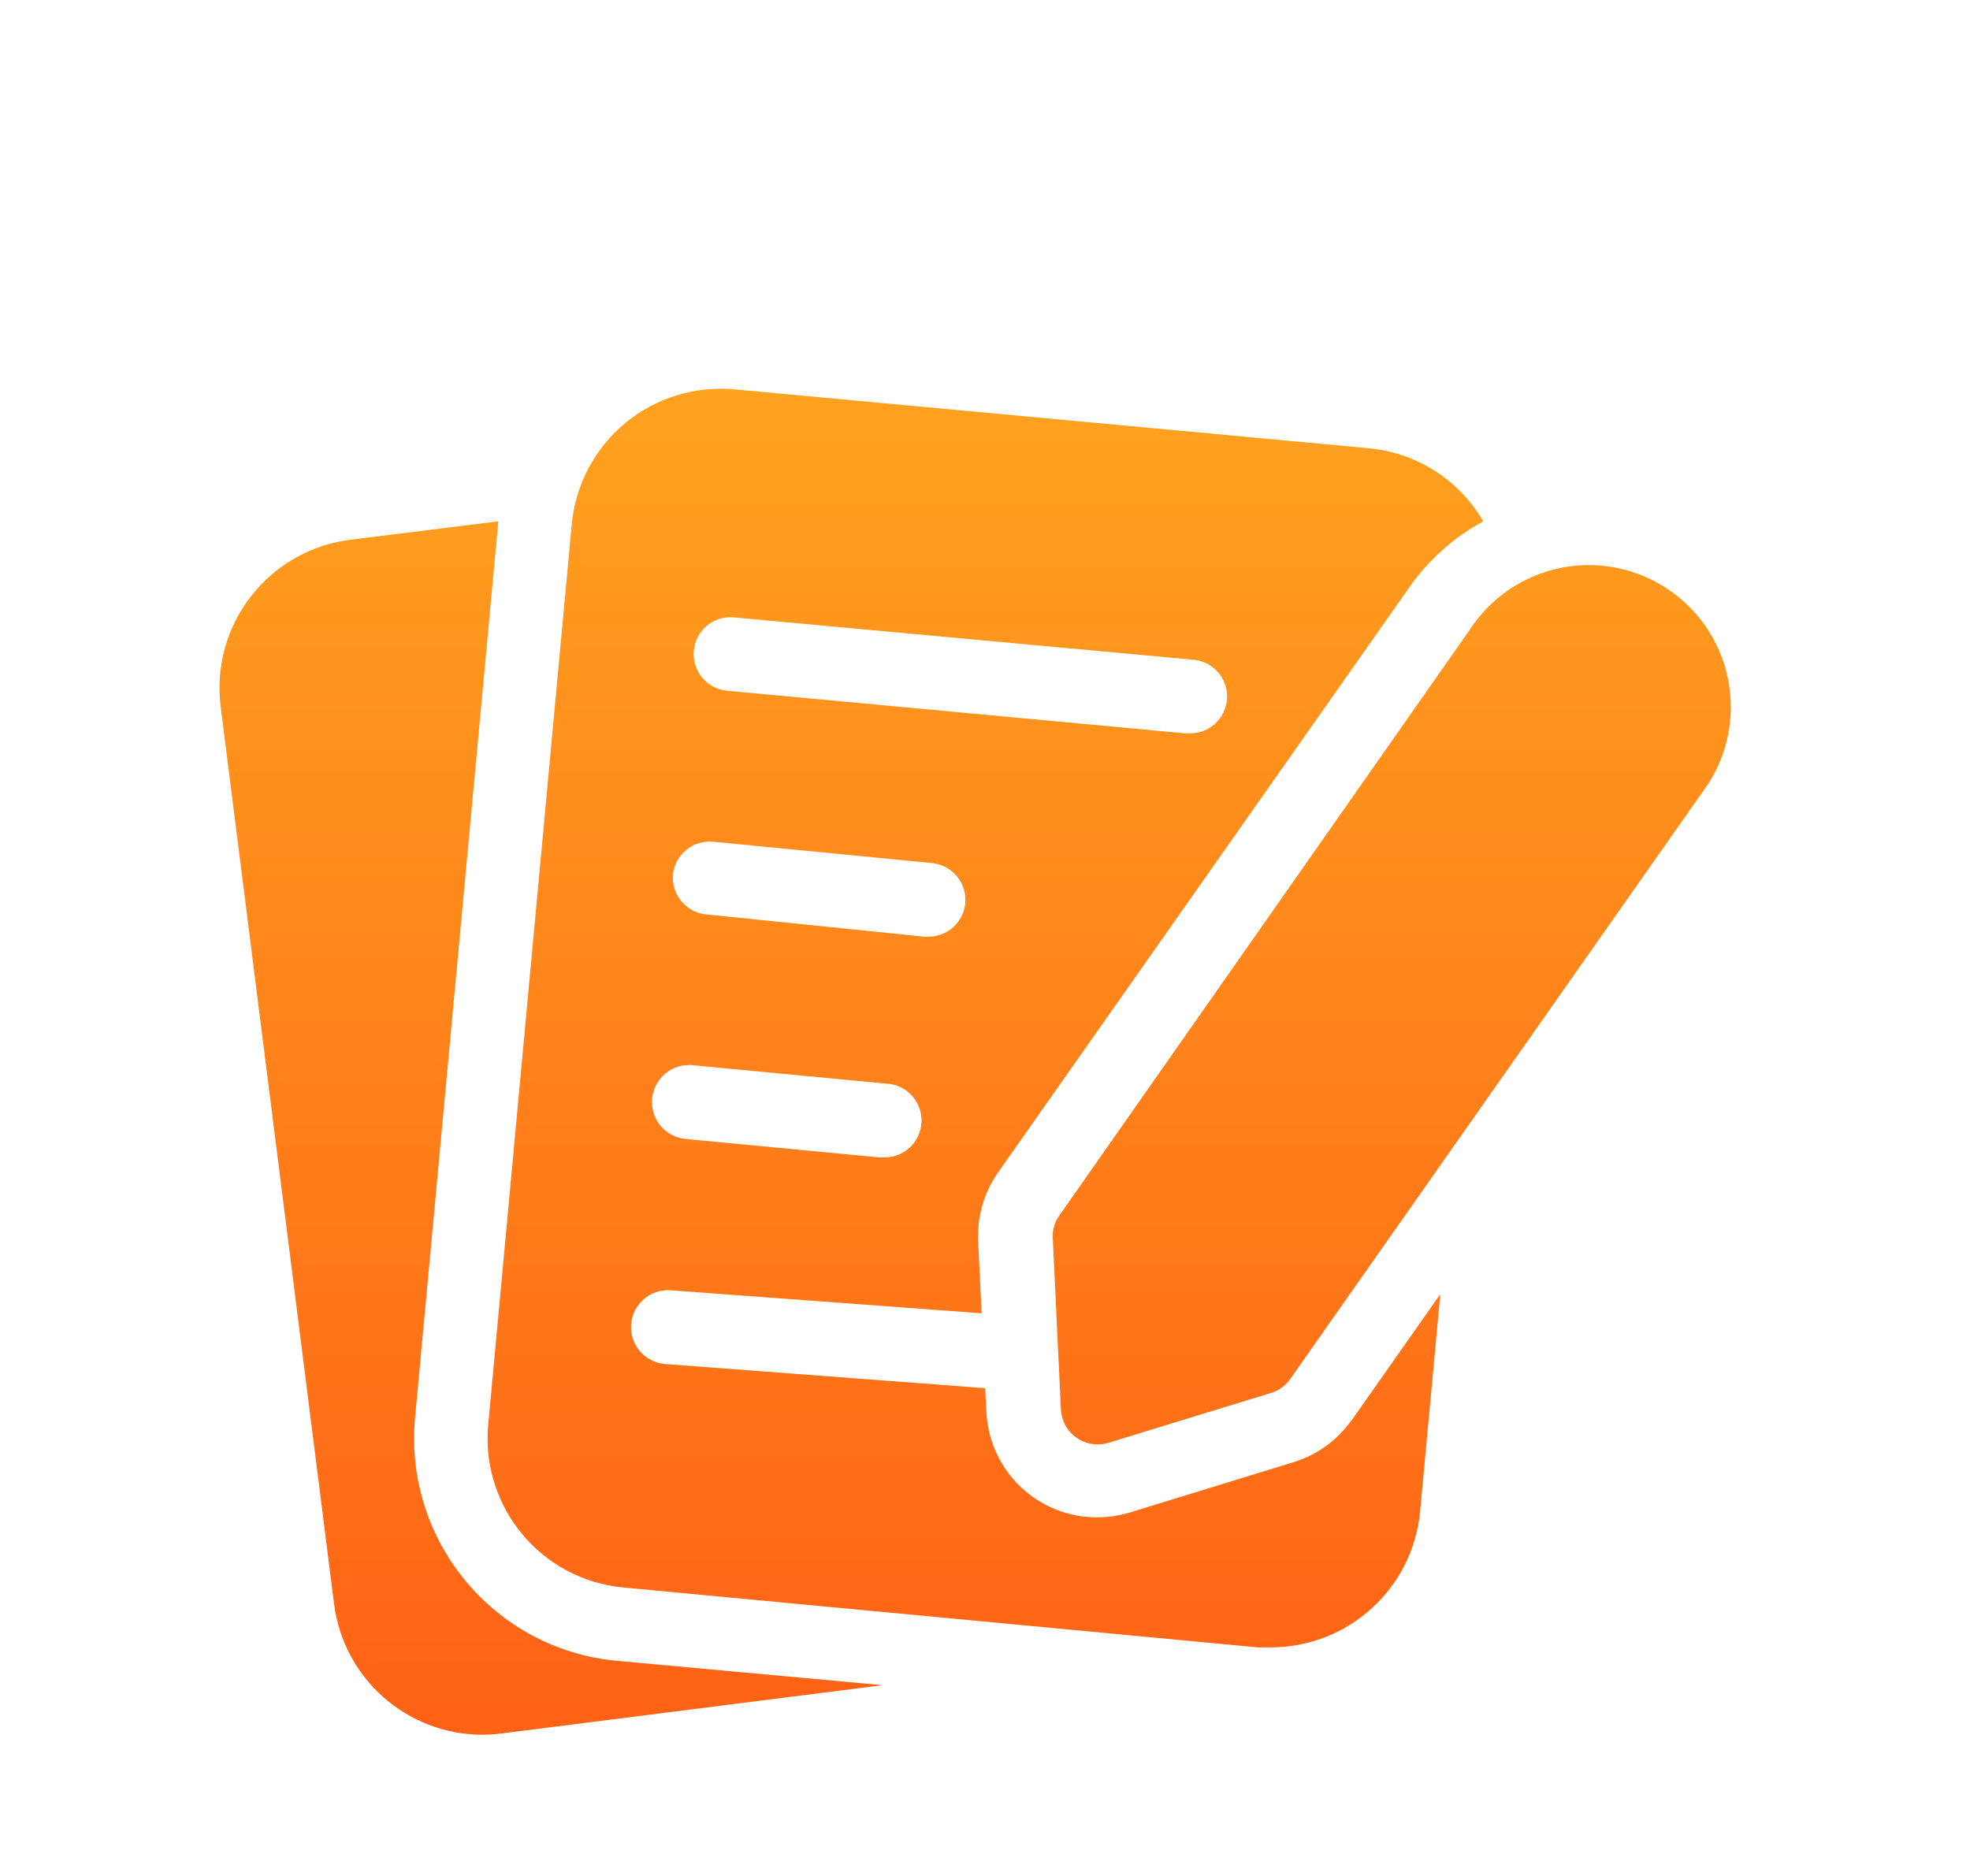 <svg width="63" height="60" viewBox="0 0 63 60" fill="none" xmlns="http://www.w3.org/2000/svg">
<path d="M54.439 25.341L41.274 44.087C41.131 44.297 40.925 44.456 40.684 44.54L35.455 46.143C35.342 46.179 35.225 46.196 35.105 46.196C34.864 46.199 34.628 46.123 34.429 45.984C34.13 45.776 33.945 45.44 33.927 45.078L33.668 39.605C33.651 39.344 33.726 39.085 33.88 38.873L47.01 20.13C47.684 19.099 48.745 18.388 49.953 18.155C51.16 17.923 52.411 18.191 53.417 18.898C54.426 19.604 55.102 20.689 55.295 21.903C55.487 23.117 55.18 24.36 54.439 25.341ZM19.723 53.119C15.798 52.75 12.913 49.274 13.273 45.347L15.937 16.674L11.186 17.265C8.572 17.605 6.726 19.993 7.058 22.607L10.684 51.304C10.989 53.681 13.003 55.468 15.4 55.483C15.597 55.483 15.794 55.472 15.99 55.448L28.224 53.898L19.723 53.119ZM43.207 45.453L46.061 41.392L45.413 48.35C45.179 50.804 43.121 52.681 40.655 52.688H40.213L19.928 50.773C17.302 50.523 15.371 48.195 15.613 45.566L18.284 16.769C18.403 15.506 19.018 14.341 19.993 13.532C20.97 12.723 22.228 12.336 23.491 12.453L43.755 14.335C45.02 14.447 46.185 15.06 46.992 16.037C47.156 16.238 47.304 16.451 47.435 16.674C46.497 17.182 45.69 17.901 45.078 18.774L31.917 37.5C31.466 38.146 31.243 38.92 31.28 39.705L31.393 42.004L21.45 41.268C20.8 41.219 20.232 41.708 20.183 42.358C20.134 43.01 20.623 43.578 21.273 43.627L31.504 44.399L31.546 45.166C31.637 47.052 33.193 48.533 35.084 48.531C35.435 48.531 35.785 48.478 36.12 48.379L41.356 46.769C42.104 46.543 42.754 46.077 43.207 45.442L43.207 45.453ZM22.188 20.813C22.128 21.461 22.606 22.034 23.254 22.093L37.893 23.455H38.006C38.658 23.484 39.209 22.98 39.24 22.33C39.269 21.678 38.764 21.127 38.112 21.096L23.466 19.747C22.818 19.688 22.246 20.165 22.188 20.813ZM22.577 29.246L29.564 29.96H29.688V29.958C30.294 29.962 30.803 29.505 30.867 28.903C30.9 28.591 30.807 28.28 30.61 28.037C30.413 27.793 30.128 27.639 29.817 27.605L22.812 26.922C22.166 26.856 21.589 27.327 21.52 27.972C21.468 28.614 21.936 29.18 22.577 29.246ZM20.855 35.141C20.826 35.453 20.921 35.764 21.122 36.005C21.321 36.246 21.609 36.399 21.923 36.428L28.125 37.018H28.238V37.016C28.888 37.047 29.44 36.542 29.469 35.89C29.498 35.238 28.994 34.687 28.344 34.659L22.142 34.068H22.14C21.828 34.039 21.516 34.135 21.275 34.338C21.032 34.539 20.881 34.829 20.855 35.141Z" fill="url(#paint0_linear_19_591)"/>
<defs>
<linearGradient id="paint0_linear_19_591" x1="31.185" y1="12.432" x2="31.185" y2="55.483" gradientUnits="userSpaceOnUse">
<stop stop-color="#FFA21F"/>
<stop offset="1" stop-color="#FF6115"/>
</linearGradient>
</defs>
</svg>
